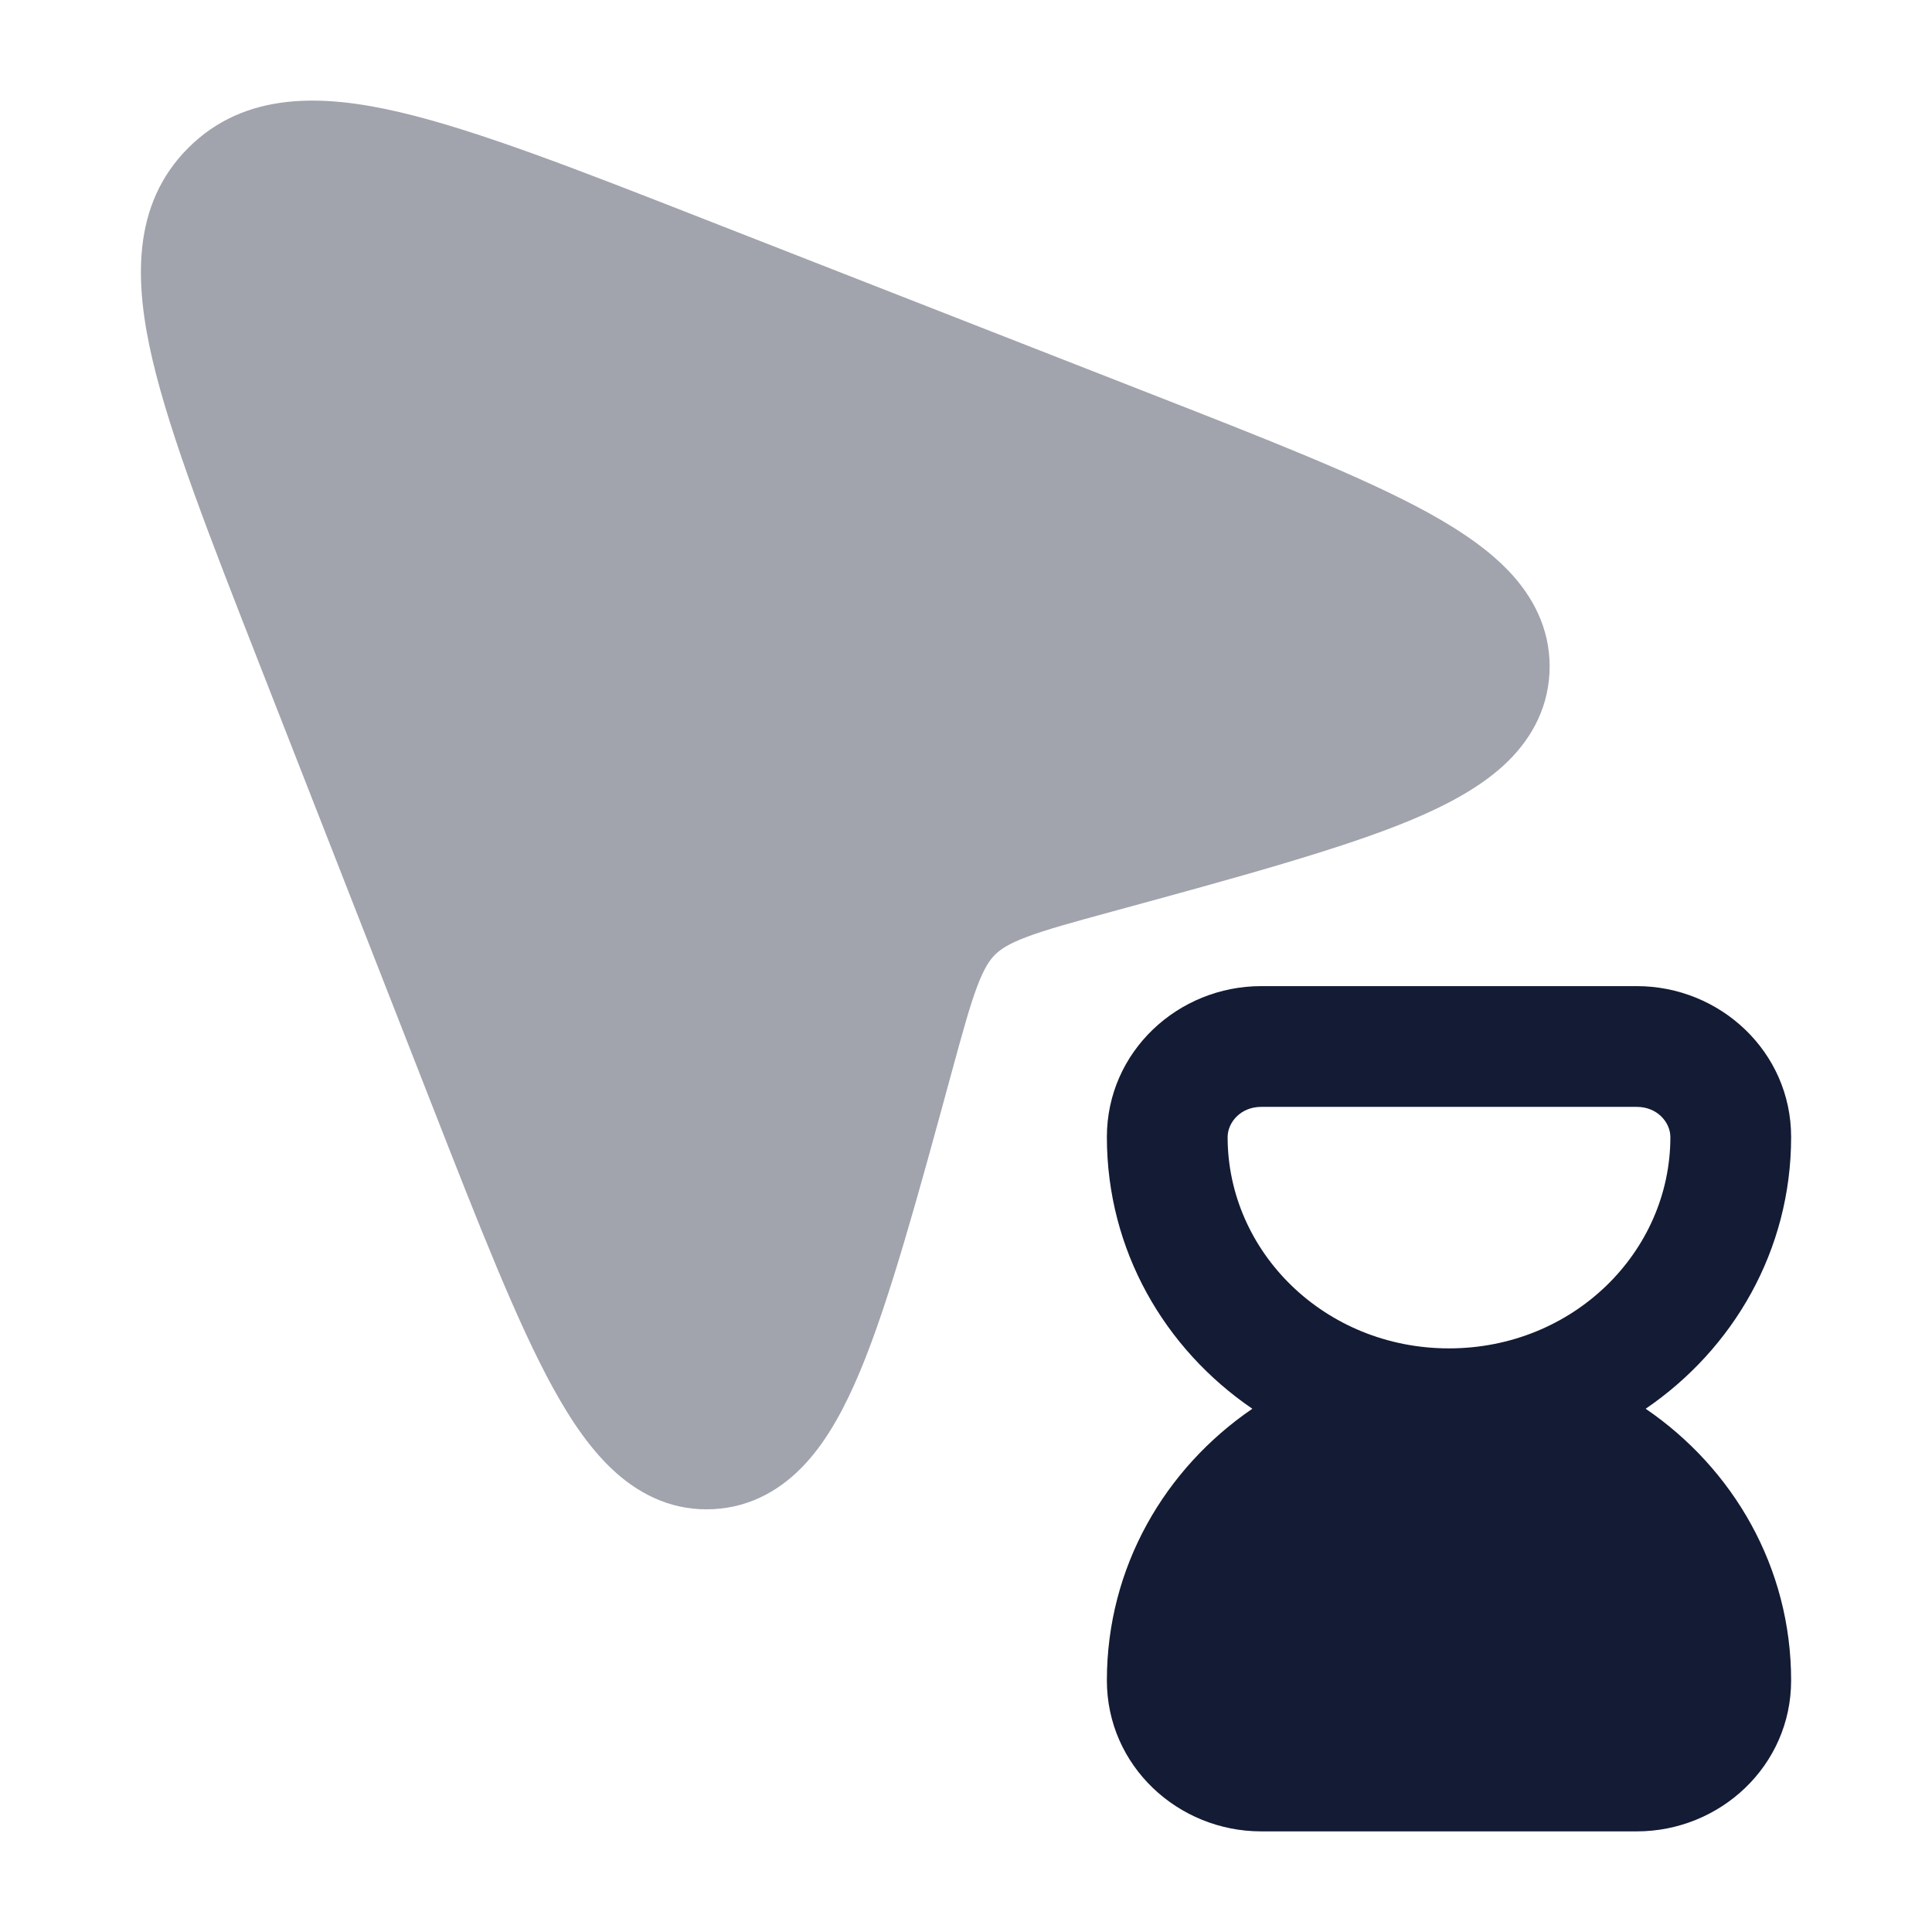 <svg width="24" height="24" viewBox="0 0 24 24" fill="none" xmlns="http://www.w3.org/2000/svg">
<path opacity="0.4" d="M14.242 4.872C15.739 5.457 16.936 5.925 17.746 6.372C18.157 6.599 18.53 6.852 18.8 7.157C19.088 7.483 19.273 7.887 19.248 8.363C19.222 8.84 18.993 9.222 18.671 9.515C18.368 9.79 17.969 10.002 17.533 10.185C16.674 10.544 15.365 10.901 13.803 11.327C13.308 11.462 12.989 11.55 12.749 11.641C12.524 11.726 12.426 11.795 12.36 11.86C12.295 11.925 12.227 12.023 12.141 12.248C12.05 12.488 11.962 12.807 11.827 13.302C11.401 14.865 11.044 16.174 10.685 17.032C10.503 17.468 10.291 17.868 10.015 18.171C9.723 18.492 9.341 18.722 8.863 18.747C8.387 18.773 7.983 18.588 7.658 18.3C7.352 18.03 7.099 17.657 6.872 17.245C6.426 16.435 5.958 15.239 5.372 13.742L3.226 8.258L3.226 8.258C2.613 6.691 2.122 5.437 1.895 4.472C1.671 3.516 1.632 2.544 2.338 1.838C3.045 1.131 4.016 1.17 4.972 1.395C5.937 1.622 7.191 2.112 8.758 2.726L14.242 4.872L14.242 4.872Z" fill="#141B34"/>
<path fill-rule="evenodd" clip-rule="evenodd" d="M20.443 17.5C21.531 16.758 22.25 15.532 22.25 14.125C22.25 13.064 21.366 12.25 20.333 12.25H15.667C14.634 12.25 13.75 13.064 13.75 14.125C13.75 15.532 14.469 16.758 15.557 17.5C14.469 18.243 13.75 19.469 13.75 20.875C13.75 21.936 14.634 22.75 15.667 22.75H20.333C21.366 22.75 22.25 21.936 22.25 20.875C22.25 19.469 21.531 18.243 20.443 17.5ZM15.25 14.125C15.25 13.944 15.411 13.75 15.667 13.75H20.333C20.589 13.75 20.75 13.944 20.75 14.125C20.75 15.55 19.545 16.75 18 16.75C16.455 16.75 15.25 15.55 15.25 14.125Z" fill="#141B34"/>
</svg>
